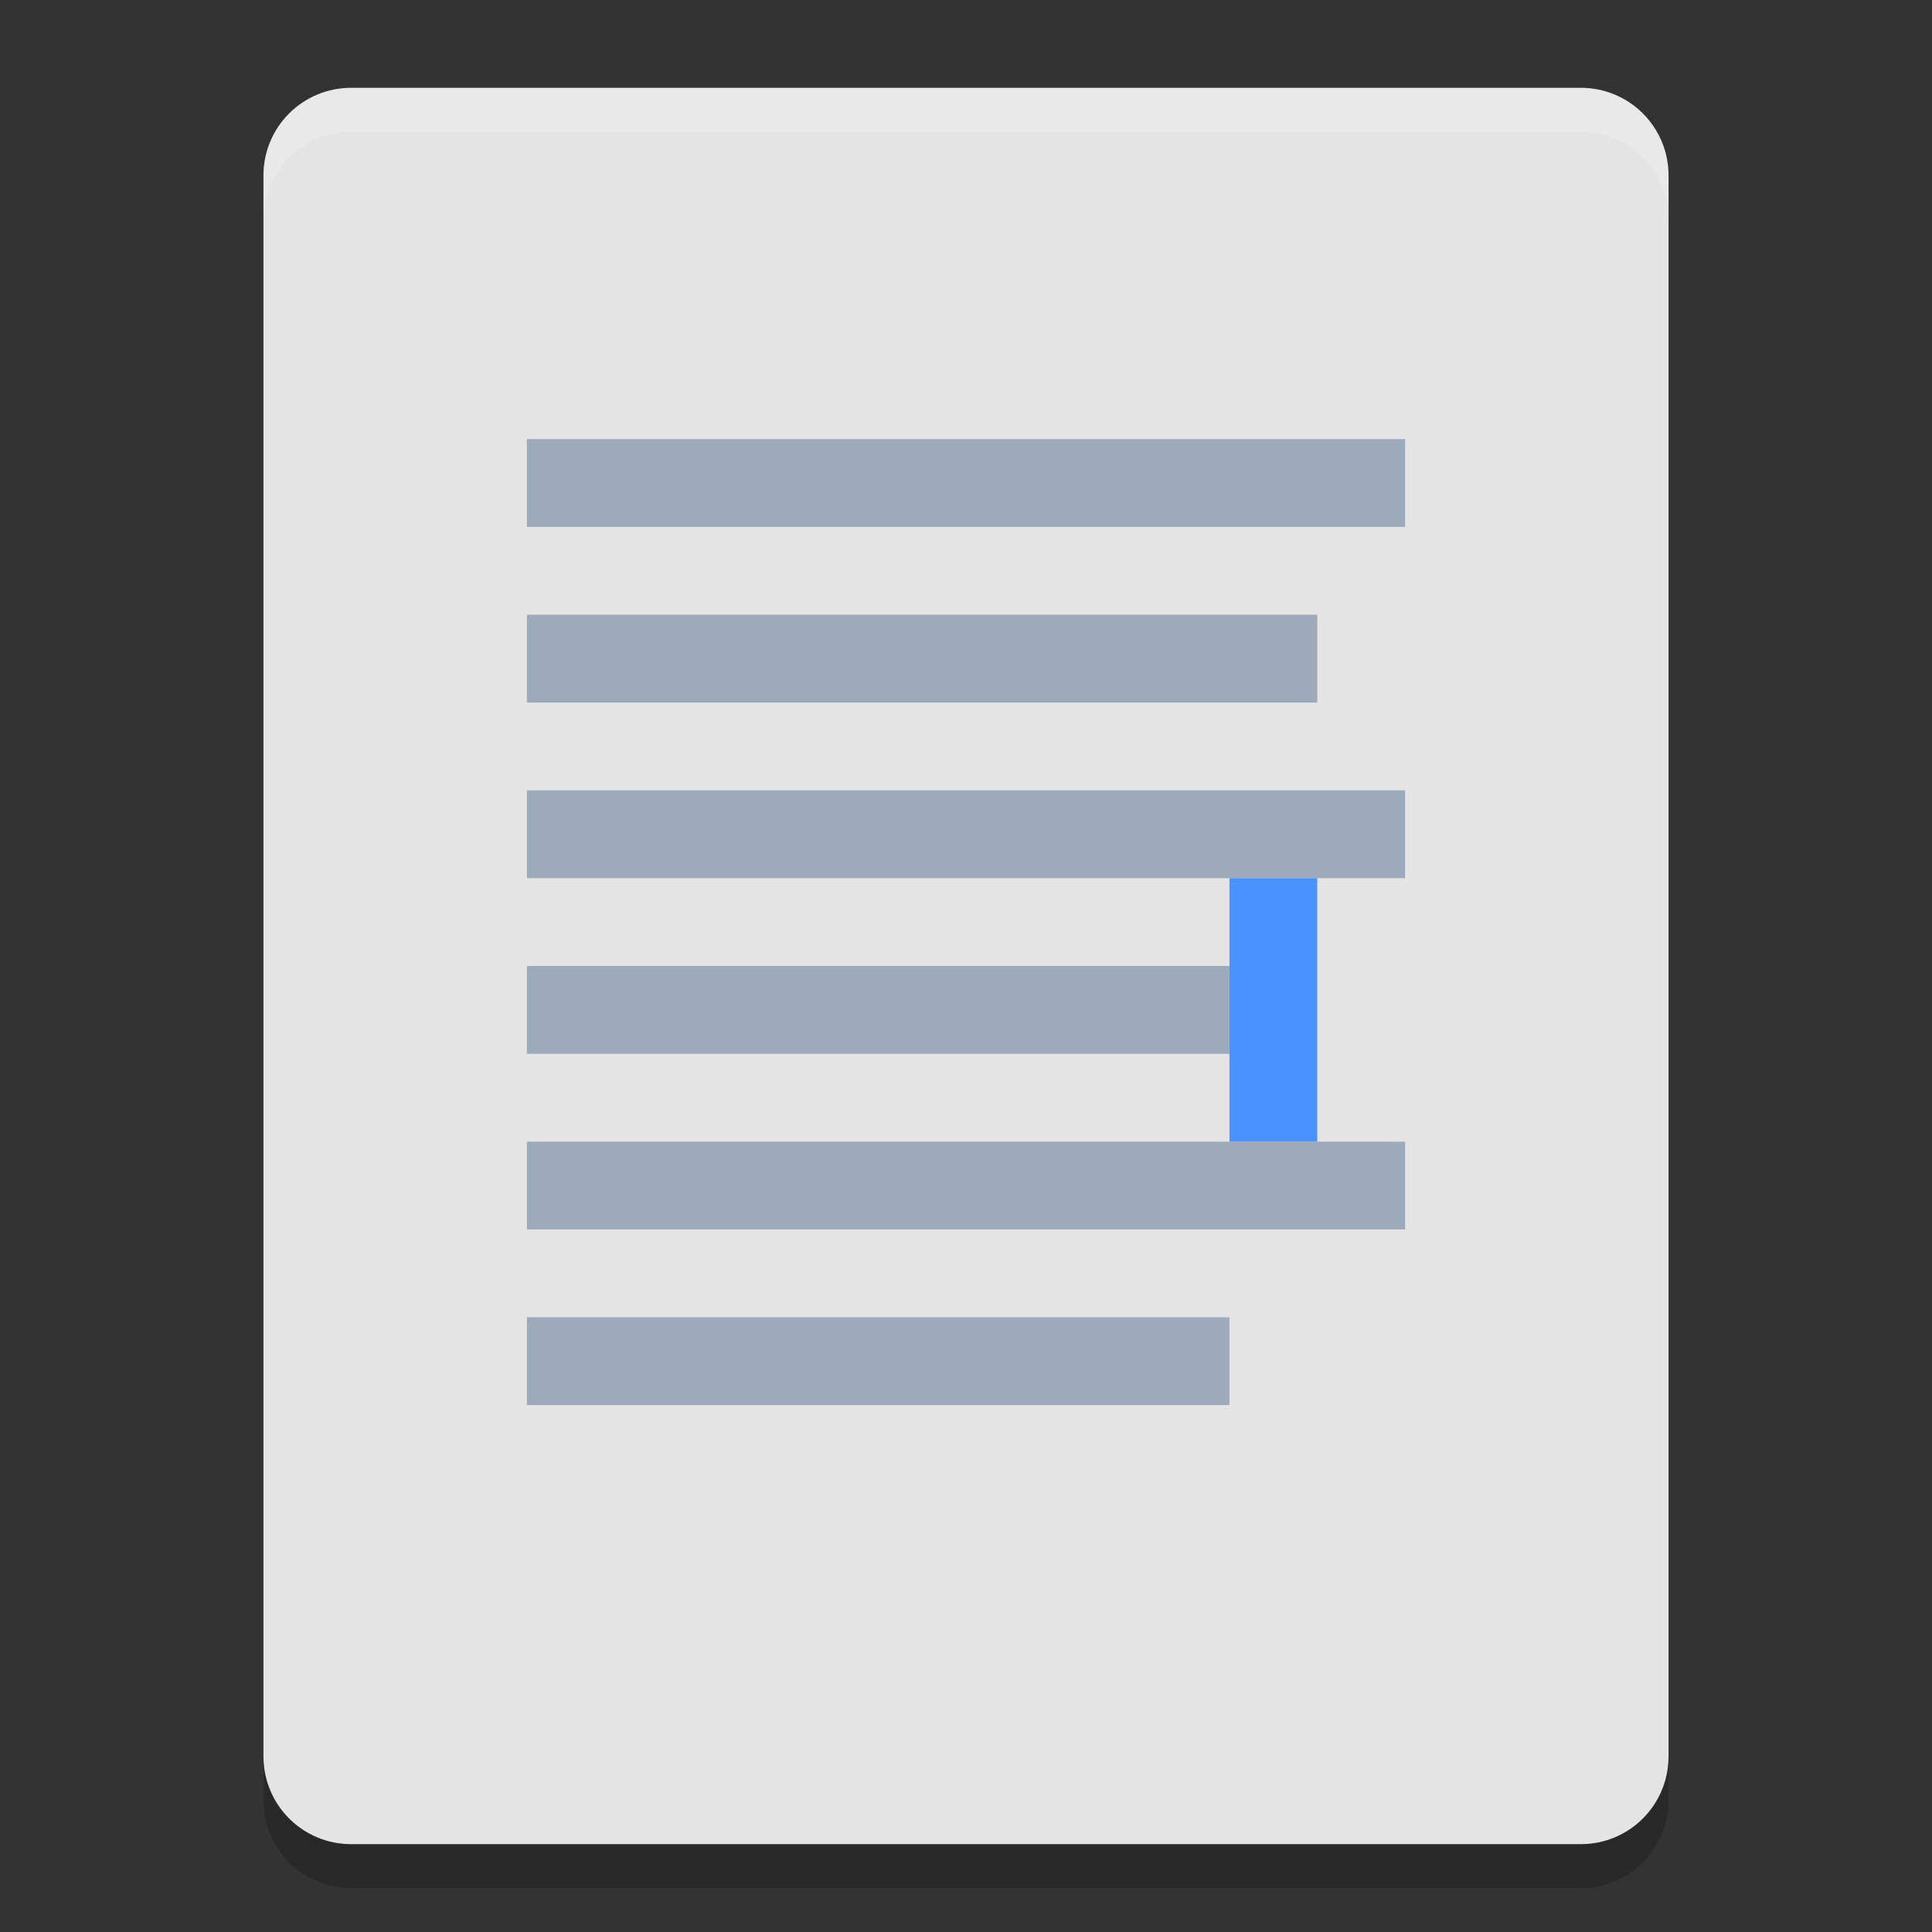 <svg height="22" width="22" xmlns="http://www.w3.org/2000/svg"><rect width="100%" height="100%" fill="#333333" stroke="none"/><path d="m19 20v-18c0-.554-.446-1-1-1h-14c-.554 0-1 .446-1 1v18c0 .554.446 1 1 1h14c .554 0 1-.446 1-1z" fill="#e4e4e4"/><g fill="#9daabc"><path d="m6 5h10v1h-10z"/><path d="m6 11h8v1h-8z"/><path d="m6 7h9v1h-9z"/><path d="m6 13h10v1h-10z"/><path d="m6 9h10v1h-10z"/><path d="m6 15h8v1h-8z"/></g><path d="m4 1c-.554 0-1 .446-1 1v .5c0-.554.446-1 1-1h14c .554 0 1 .446 1 1v-.5c0-.554-.446-1-1-1z" fill="#fff" opacity=".2"/><path d="m3 20v .5c0 .554.446 1 1 1h14c .554 0 1-.446 1-1v-.5c0 .554-.446 1-1 1h-14c-.554 0-1-.446-1-1z" opacity=".2"/><path d="m14 10h1v3h-1z" fill="#4992ff"/></svg>